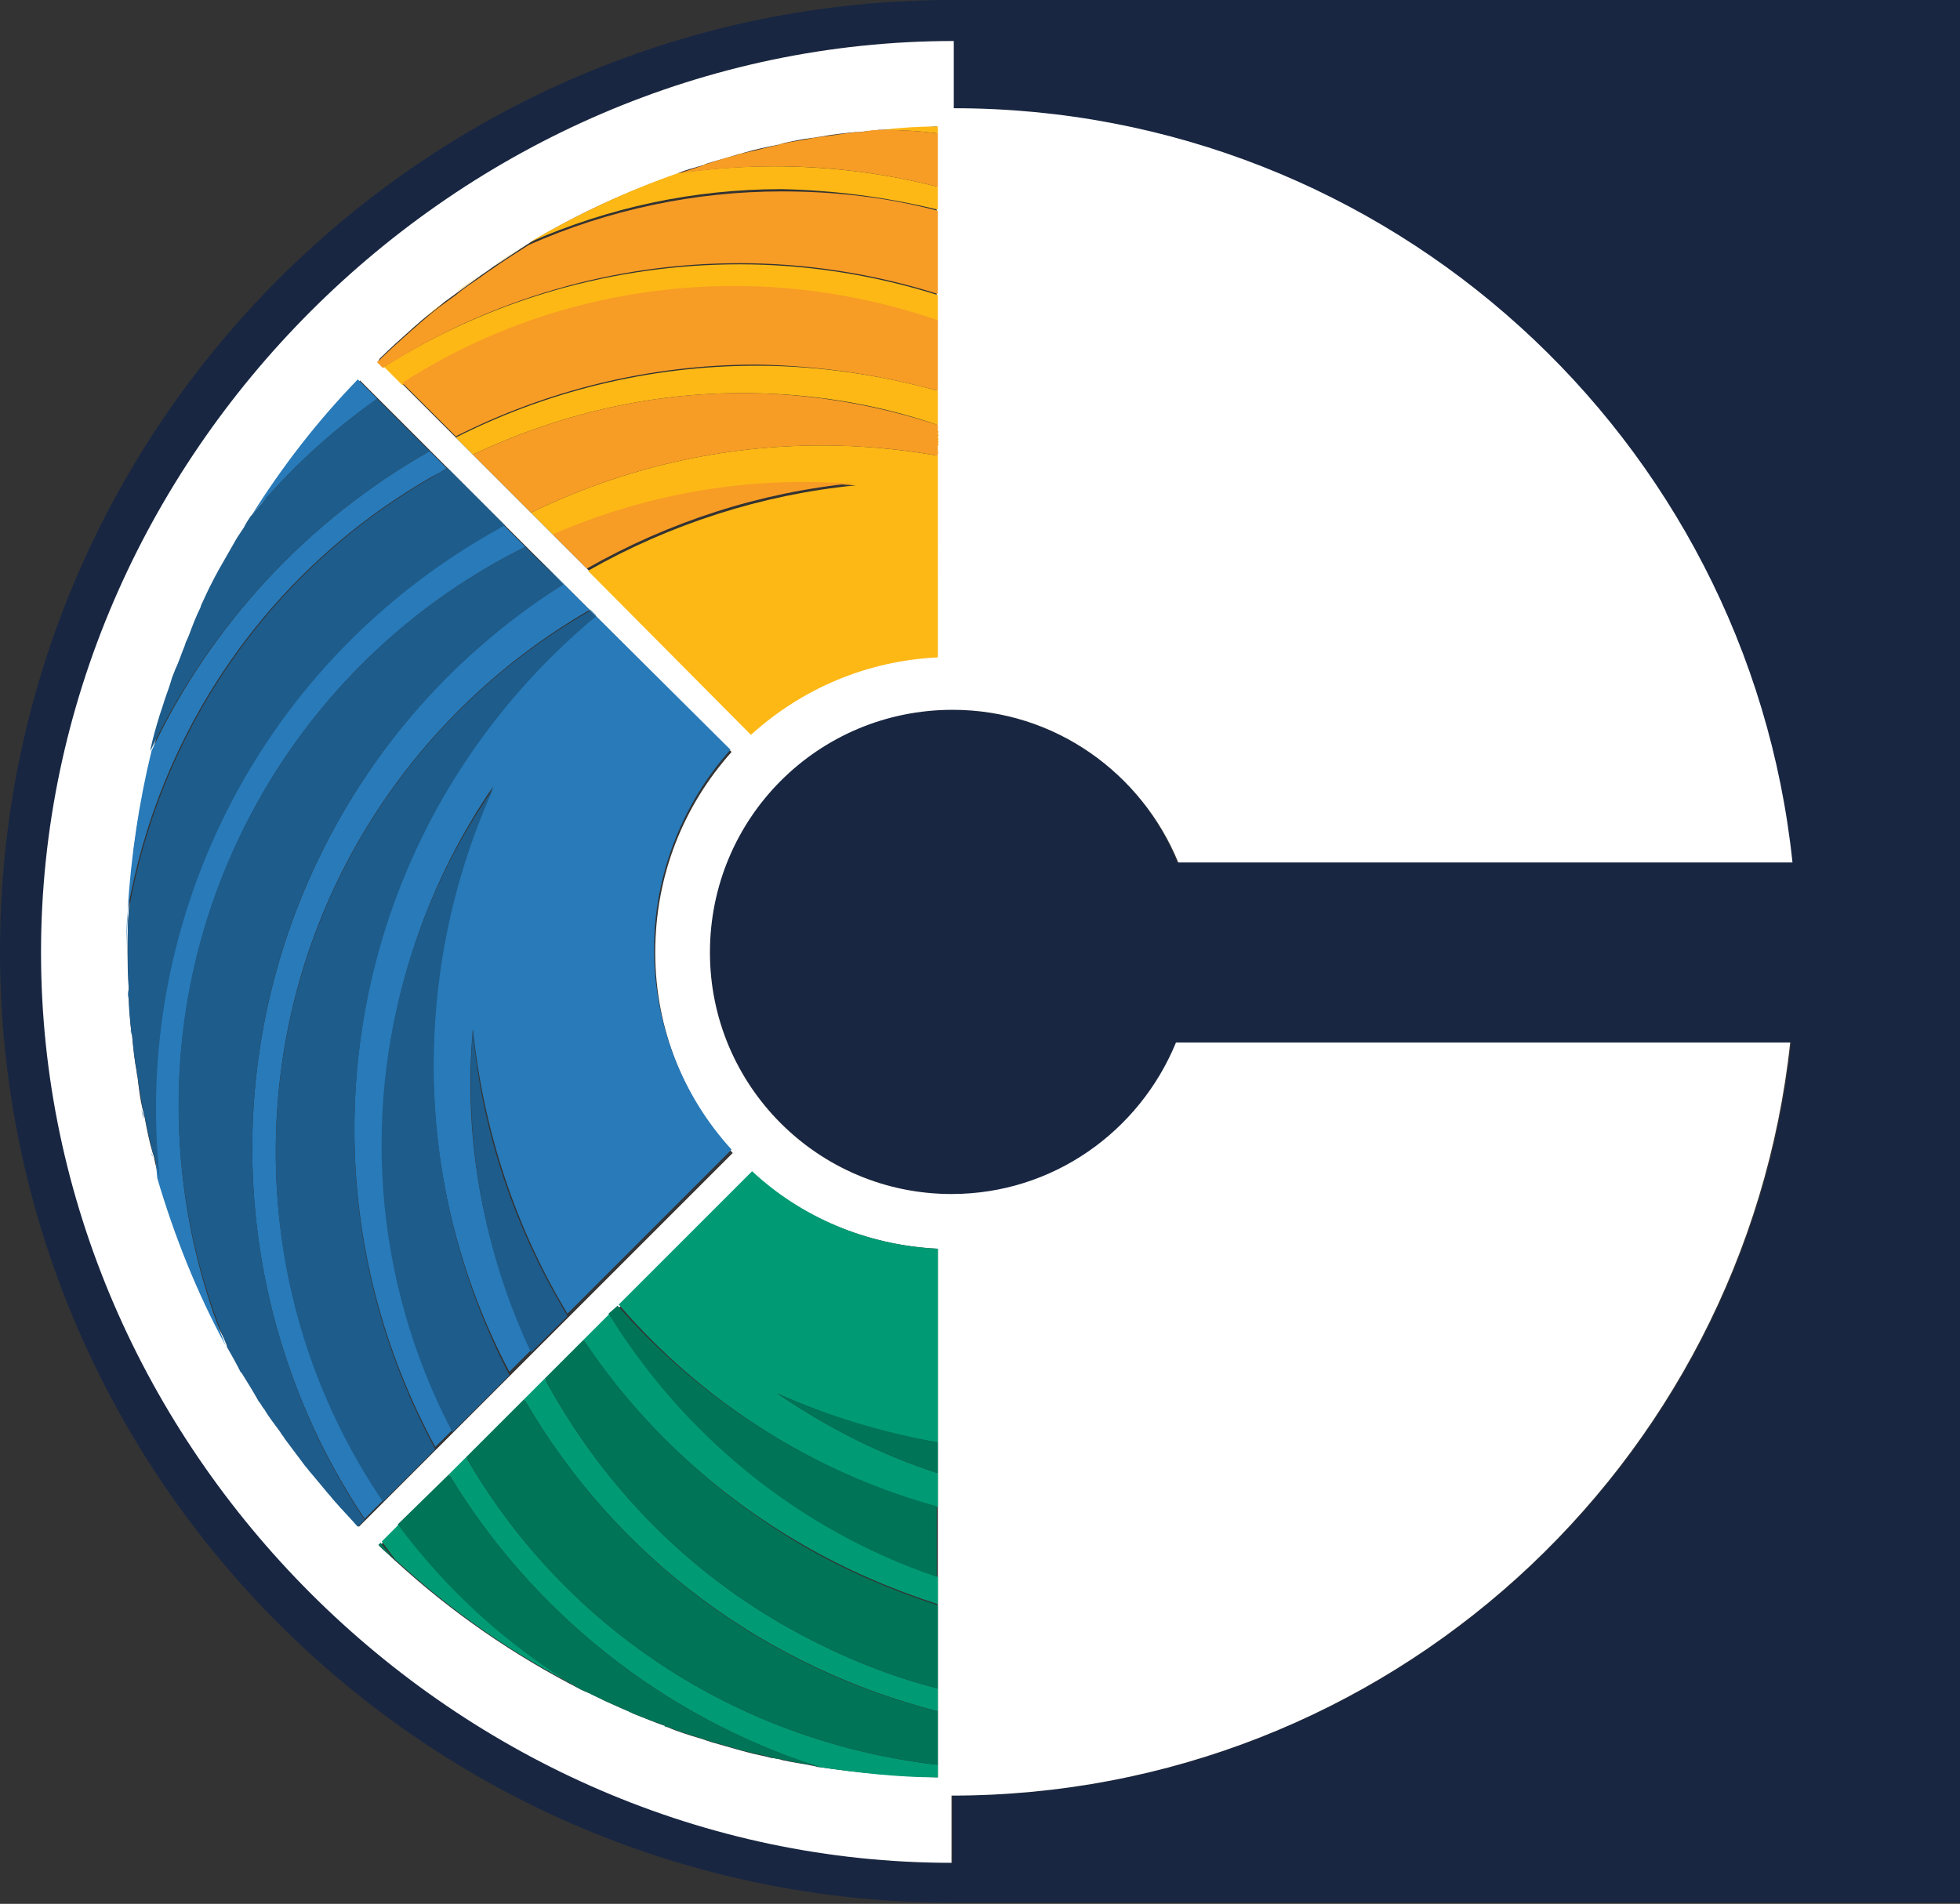 <?xml version="1.0" encoding="utf-8"?>
<!-- Generator: Adobe Illustrator 19.1.0, SVG Export Plug-In . SVG Version: 6.00 Build 0)  -->
<svg version="1.1" id="Layer_1" xmlns="http://www.w3.org/2000/svg" xmlns:xlink="http://www.w3.org/1999/xlink" x="0px" y="0px"
	 viewBox="0 0 172 167.1" enable-background="new 0 0 172 167.1" xml:space="preserve">
<rect x="0" y="0" width="172" height="167.1" fill="#333333" stroke="none"/>
<g>
	<path fill="#182642" d="M83.6,0C37.4,0,0,37.4,0,83.5v0c0,46.1,37.4,83.5,83.6,83.5H172V0H83.6z M83.6,104.8
		c8.9,0,16.5-5.5,19.7-13.3l53.9,0c-4,37.1-35.4,66.1-73.6,66.1v5.9c-43.5,0-79.9-36.5-79.9-79.9S40.1,3.6,83.6,3.6v5.9
		c38.3,0,69.7,29,73.6,66.2l-53.9,0c-3.1-7.9-10.8-13.4-19.8-13.4c-11.7,0-21.2,9.5-21.2,21.2C62.3,95.3,71.8,104.8,83.6,104.8z"/>
	<path fill="#FFFFFF" d="M83.6,62.3c9,0,16.6,5.6,19.8,13.4l53.9,0c-3.9-37.2-35.4-66.2-73.6-66.2V3.6C40.1,3.6,3.6,40.1,3.6,83.6
		s36.5,79.9,79.9,79.9v-5.9c38.2,0,69.6-28.9,73.6-66.1l-53.9,0c-3.2,7.8-10.8,13.3-19.7,13.3c-11.7,0-21.2-9.5-21.2-21.2
		C62.3,71.8,71.8,62.3,83.6,62.3z M82.3,109.6v17h0v2.7h0v0v3v0v6.2v0v2.4l0,0v7.3l0,0v2l0,0v4.7h0v1.1c-3.5-0.1-7-0.4-10.4-0.9
		c0,0,0,0,0,0c0,0-0.1,0-0.1,0c-0.1,0-0.3-0.1-0.4-0.1c-0.9-0.2-1.8-0.3-2.7-0.5c-0.3-0.1-0.7-0.2-1-0.2c-0.7-0.2-1.4-0.3-2.1-0.5
		c-0.4-0.1-0.7-0.2-1.1-0.3c-0.7-0.2-1.4-0.4-2.1-0.6c-0.3-0.1-0.6-0.2-0.9-0.3c-1-0.3-2-0.6-2.9-1c-0.1,0-0.2-0.1-0.2-0.1
		c-0.9-0.3-1.8-0.7-2.6-1c-0.3-0.1-0.6-0.3-0.9-0.4c-0.7-0.3-1.3-0.6-2-0.9c-0.3-0.2-0.6-0.3-1-0.5c-0.2-0.1-0.5-0.2-0.7-0.3
		c-0.1,0-0.1-0.1-0.2-0.1c-5.9-3-11.4-6.8-16.3-11.3c0,0,0,0.1,0.1,0.1c-0.5-0.5-1-0.9-1.5-1.4c0,0,0,0,0,0l0,0l0,0l0.2-0.2
		c0,0,0,0,0,0l1.5-1.5l0,0l4.5-4.5l0,0l1.5-1.5c0,0,0,0,0,0l5.1-5.1l0,0l1.8-1.8l0,0l3.4-3.4l0,0l2.3-2.3l0,0l0.8-0.7l0,0L66,102.9
		C70.3,106.8,76,109.3,82.3,109.6z M57.5,83.6c0,6.8,2.6,12.9,6.8,17.6l-14.4,14.4c0,0,0,0,0,0l-3.2,3.2c0,0,0,0,0,0l-1.9,1.9l0,0
		l-1.9,1.9l-4.6,4.6l0,0l-4.3,4.3l-1.9,1.9l0,0l-0.6,0.6l0,0l0,0c0,0-0.1-0.1-0.1-0.1c-0.7-0.7-1.3-1.4-1.9-2.1
		c-0.2-0.2-0.4-0.5-0.6-0.7c-0.5-0.6-1-1.2-1.5-1.8c-0.2-0.2-0.3-0.4-0.5-0.6c-0.6-0.8-1.2-1.6-1.8-2.4c-0.1-0.2-0.3-0.4-0.4-0.6
		c-0.5-0.6-0.9-1.3-1.4-2c-0.2-0.2-0.3-0.5-0.5-0.7c-0.5-0.8-1-1.6-1.5-2.5c0,0-0.1-0.1-0.1-0.1c-0.4-0.7-0.8-1.4-1.2-2.2
		c0,0,0-0.1,0-0.1c-2.5-4.6-4.5-9.5-6-14.7c0,0,0,0.1,0,0.1c-0.2-0.7-0.4-1.4-0.5-2c0-0.1-0.1-0.2-0.1-0.3c-0.3-1-0.5-2-0.7-3.1
		c-0.1-0.3-0.1-0.5-0.2-0.8c-0.2-0.8-0.3-1.7-0.4-2.5c0-0.2-0.1-0.5-0.1-0.7c-0.2-1-0.3-2.1-0.4-3.1c0-0.2,0-0.4-0.1-0.6
		c-0.1-0.9-0.1-1.7-0.2-2.6c0-0.3,0-0.6,0-0.9c0-1.1-0.1-2.2-0.1-3.3c0,0,0,0,0,0v0v0c0,0,0-0.1,0-0.1c0-1.2,0-2.3,0.1-3.5
		c0,0,0,0,0,0c0,0,0,0,0,0c0.2-4.8,0.9-9.5,2.1-14c0,0,0,0,0,0c0,0,0,0,0,0c0,0,0,0,0-0.1c0.3-1,0.5-2,0.8-3
		c0.1-0.3,0.2-0.6,0.3-0.9c0.2-0.7,0.5-1.4,0.7-2.1c0.1-0.4,0.2-0.7,0.4-1.1c0.3-0.7,0.5-1.4,0.8-2c0.1-0.3,0.3-0.7,0.4-1
		c0.3-0.8,0.7-1.6,1-2.4c0.1-0.2,0.2-0.4,0.2-0.5c0.5-1,0.9-1.9,1.4-2.8c0.1-0.2,0.3-0.5,0.4-0.7c0.4-0.7,0.8-1.4,1.2-2.1
		c0.2-0.3,0.4-0.6,0.6-0.9c0.2-0.3,0.4-0.6,0.6-1c0,0,0.1-0.1,0.1-0.1c2.7-4.3,5.8-8.3,9.3-11.9l1.7,1.7l0,0l4.6,4.6l0,0l1.5,1.5h0
		l1.8,1.8l5.1,5.1l0,0l0.7,0.7L64.2,66C60,70.7,57.5,76.8,57.5,83.6z M51.6,50L51.6,50l-0.1-0.1L40,38.4l0,0l-3.5-3.5l-3.1-3.1
		l-0.2-0.2c0,0,0.1,0,0.1-0.1c0.9-0.9,1.8-1.7,2.7-2.5c0.3-0.3,0.6-0.5,0.9-0.8c0.7-0.6,1.4-1.1,2.1-1.7c0.4-0.3,0.7-0.5,1.1-0.8
		c0.7-0.5,1.5-1.1,2.2-1.6c0.3-0.2,0.6-0.4,1-0.7c1.1-0.7,2.1-1.4,3.2-2.1c0,0,0,0,0,0c0,0,0,0,0,0c4.1-2.5,8.5-4.5,13.1-6.1
		c0,0-0.1,0-0.1,0c0.7-0.3,1.5-0.5,2.2-0.7c0.1,0,0.1,0,0.2-0.1c0.9-0.3,1.8-0.5,2.7-0.8c0.2-0.1,0.5-0.1,0.7-0.2c1-0.3,2-0.5,3-0.7
		c0.1,0,0.2,0,0.3-0.1c0.9-0.2,1.8-0.4,2.7-0.5c0.2,0,0.5-0.1,0.7-0.1c1-0.2,2-0.3,3-0.4c0.1,0,0.3,0,0.4,0c0.6-0.1,1.1-0.1,1.7-0.2
		c0.1,0,0.1,0,0.2,0c1.6-0.1,3.2-0.2,4.9-0.3l0,0.6l0,0l0,4.7l0,0v0l0,0l0,2l0,0l0,0l0,0l0,7.3h0l0,2.3l0,0l0,4.1l0,5.1l0,0l0,0.5
		l0,19.7c-6.3,0.3-12,2.8-16.4,6.8L51.6,50z"/>
	<path fill="#009B74" d="M47.8,121l-1.8,1.8c8.2,14.2,21.5,23.6,36.3,27.4v-2c-4.7-1.2-9.2-3.1-13.6-5.6
		C59.5,137.3,52.5,129.7,47.8,121z"/>
	<path fill="#009B74" d="M53.5,115.3l-2.3,2.3c4.8,7.2,11.3,13.4,19.3,18c3.8,2.2,7.8,3.9,11.8,5.2v-2.4
		C70.2,134.3,60.1,126,53.5,115.3z"/>
	<path fill="#009B74" d="M35,133.8l-1.5,1.5c0.4,0.5,0.8,1.1,1.2,1.6c4.9,4.5,10.3,8.3,16.3,11.3C44.7,144.5,39.3,139.6,35,133.8z"
		/>
	<path fill="#009B74" d="M65.6,153.7c-0.4-0.1-0.7-0.2-1.1-0.3C64.9,153.6,65.2,153.6,65.6,153.7z"/>
	<path fill="#009B74" d="M40.9,127.9l-1.5,1.5c7.3,12.1,18.8,21.3,32.5,25.7c3.4,0.5,6.9,0.9,10.4,0.9v-1.1
		C65.6,153,50,143.6,40.9,127.9z"/>
	<path fill="#009B74" d="M82.3,132.3L82.3,132.3v-3v0c-5-1.6-9.7-4-14.1-7c4.5,2,9.2,3.5,14.1,4.3v-17c-6.3-0.3-12-2.8-16.3-6.8
		l-11.7,11.7C61.6,123,71.3,129.2,82.3,132.3z"/>
	<path fill="#009B74" d="M55.7,150.4c-0.3-0.1-0.6-0.3-0.9-0.4C55.1,150.2,55.4,150.3,55.7,150.4z"/>
	<path fill="#009B74" d="M52.8,149.1c-0.3-0.2-0.6-0.3-1-0.5C52.2,148.8,52.5,149,52.8,149.1z"/>
	<path fill="#009B74" d="M58.5,151.6c-0.1,0-0.2-0.1-0.2-0.1C58.4,151.5,58.5,151.5,58.5,151.6z"/>
	<path fill="#009B74" d="M62.4,152.9c-0.3-0.1-0.6-0.2-0.9-0.3C61.8,152.7,62.1,152.8,62.4,152.9z"/>
	<path fill="#009B74" d="M68.7,154.5c-0.3-0.1-0.7-0.2-1-0.2C68,154.3,68.4,154.4,68.7,154.5z"/>
	<path fill="#009B74" d="M33.2,135.6C33.2,135.6,33.2,135.6,33.2,135.6C33.2,135.6,33.2,135.6,33.2,135.6L33.2,135.6z"/>
	<path fill="#009B74" d="M71.8,155c-0.1,0-0.3-0.1-0.4-0.1C71.5,155,71.7,155,71.8,155z"/>
	<path fill="#287AB9" d="M11.3,87.7c0-0.3,0-0.6,0-0.9C11.2,87.1,11.2,87.4,11.3,87.7z"/>
	<path fill="#287AB9" d="M12.6,98.2c-0.1-0.3-0.1-0.5-0.2-0.8C12.5,97.6,12.6,97.9,12.6,98.2z"/>
	<path fill="#287AB9" d="M12,94.8c0-0.2-0.1-0.5-0.1-0.7C11.9,94.4,12,94.6,12,94.8z"/>
	<path fill="#287AB9" d="M11.5,91c0-0.2,0-0.4-0.1-0.6C11.5,90.5,11.5,90.8,11.5,91z"/>
	<path fill="#287AB9" d="M13.4,101.5c0-0.1-0.1-0.2-0.1-0.3C13.3,101.3,13.3,101.4,13.4,101.5z"/>
	<path fill="#287AB9" d="M37.8,41.9c0.5-0.3,1-0.5,1.4-0.8l-1.5-1.5c-10.6,6-19.2,15.2-24.4,26.3c-1.1,4.5-1.8,9.2-2.1,14
		C13.9,64.5,23.2,50.3,37.8,41.9z"/>
	<path fill="#287AB9" d="M49.4,51.3C41.6,56.2,34.9,63,30,71.5c-11.5,20-10,43.9,2,61.8l1.9-1.9l-0.3,0.3
		c-5.9-8.7-9.4-19.3-9.4-30.6c0-20.4,11.1-38.1,27.6-47.6l0.5,0.5c-13,10.7-21.2,27-21.2,45.1c0,10.1,2.6,19.6,7.1,27.9l4.6-4.6
		l-3.1,3.1c-9.6-18.5-7.6-40.2,3.6-56.5c-7.2,15.9-7.3,34.9,1.4,51.4l1.9-1.9c-4.1-8.7-6-18.4-5.1-28.2c0.9,8.8,3.7,17.4,8.3,25
		l14.4-14.4c-4.2-4.6-6.8-10.8-6.8-17.6c0-6.7,2.6-12.9,6.7-17.5L46.9,48.7L49.4,51.3z"/>
	<path fill="#287AB9" d="M23.3,123.7c-0.2-0.2-0.3-0.5-0.5-0.7C22.9,123.2,23.1,123.4,23.3,123.7z"/>
	<path fill="#287AB9" d="M23,69.7C28.6,60,36.8,52.6,46.1,48l-5.1-5.1l3.2,3.2c-0.5,0.2-0.9,0.5-1.4,0.8
		c-20.6,11.9-31.2,34.3-29,56.5c1.5,5.1,3.5,10.1,6,14.7C13.6,102.9,14.2,85,23,69.7z"/>
	<path fill="#287AB9" d="M21.2,120.5c0,0-0.1-0.1-0.1-0.1C21.2,120.4,21.2,120.4,21.2,120.5z"/>
	<polygon fill="#287AB9" points="11.1,83.6 11.1,83.6 11.1,83.6 	"/>
	<path fill="#287AB9" d="M16.3,56.6c0.1-0.3,0.3-0.7,0.4-1C16.6,56,16.4,56.3,16.3,56.6z"/>
	<path fill="#287AB9" d="M20.9,47.1c0.2-0.3,0.4-0.6,0.6-0.9C21.3,46.5,21.1,46.8,20.9,47.1z"/>
	<path fill="#287AB9" d="M19.4,49.9c0.1-0.2,0.3-0.5,0.4-0.7C19.7,49.4,19.5,49.7,19.4,49.9z"/>
	<path fill="#287AB9" d="M15.2,59.7c0.1-0.4,0.2-0.7,0.4-1.1C15.4,59,15.3,59.3,15.2,59.7z"/>
	<path fill="#287AB9" d="M33.1,35l-1.7-1.7c-3.5,3.6-6.6,7.6-9.3,11.9C25.3,41.3,29,37.9,33.1,35z"/>
	<path fill="#287AB9" d="M11.1,83.4c0-1.2,0-2.3,0.1-3.5C11.2,81.1,11.1,82.2,11.1,83.4z"/>
	<path fill="#287AB9" d="M13.3,65.9C13.3,65.9,13.3,65.8,13.3,65.9C13.3,65.8,13.3,65.9,13.3,65.9z"/>
	<path fill="#287AB9" d="M14.2,62.8c0.1-0.3,0.2-0.6,0.3-0.9C14.4,62.1,14.3,62.5,14.2,62.8z"/>
	<path fill="#287AB9" d="M17.7,53.3c0.1-0.2,0.2-0.4,0.2-0.5C17.9,52.9,17.8,53.1,17.7,53.3z"/>
	<path fill="#287AB9" d="M27.3,129.2c-0.2-0.2-0.3-0.4-0.5-0.6C27,128.8,27.2,129,27.3,129.2z"/>
	<path fill="#287AB9" d="M31.5,133.9L31.5,133.9c0,0-0.1-0.1-0.1-0.1C31.4,133.8,31.4,133.8,31.5,133.9z"/>
	<path fill="#287AB9" d="M29.4,131.7c-0.2-0.2-0.4-0.5-0.6-0.7C29,131.2,29.2,131.4,29.4,131.7z"/>
	<path fill="#287AB9" d="M25,126.2c-0.1-0.2-0.3-0.4-0.4-0.6C24.8,125.8,24.9,126,25,126.2z"/>
	<path fill="#FDB816" d="M64.6,13.6c0.2-0.1,0.5-0.1,0.7-0.2C65.1,13.5,64.9,13.6,64.6,13.6z"/>
	<path fill="#FDB816" d="M71.3,12.2c0.2,0,0.5-0.1,0.7-0.1C71.8,12.1,71.6,12.1,71.3,12.2z"/>
	<path fill="#FDB816" d="M75.1,11.6c0.1,0,0.3,0,0.4,0C75.4,11.6,75.3,11.6,75.1,11.6z"/>
	<path fill="#FDB816" d="M61.7,14.5c0.1,0,0.1,0,0.2-0.1C61.8,14.4,61.7,14.5,61.7,14.5z"/>
	<path fill="#FDB816" d="M68.3,12.7c0.1,0,0.2,0,0.3-0.1C68.5,12.7,68.4,12.7,68.3,12.7z"/>
	<path fill="#FDB816" d="M82.3,11.1c-1.6,0-3.3,0.1-4.9,0.3c1.6,0,3.3,0.1,4.9,0.3L82.3,11.1z"/>
	<path fill="#FDB816" d="M40,25.7c0.7-0.5,1.5-1.1,2.2-1.6C41.5,24.6,40.7,25.1,40,25.7z"/>
	<path fill="#FDB816" d="M82.3,37.8l0,2.2c-3.4-0.6-6.8-0.9-10.2-0.9c-8.6,0-17.3,1.9-25.5,5.9l-5.1-5.1c7.6-3.6,15.6-5.4,23.6-5.4
		c5.9,0,11.7,0.9,17.2,2.8l0-5.1l0,2.1c-5.1-1.4-10.4-2.2-15.9-2.2c-9.5,0-18.5,2.3-26.4,6.3l11.5,11.5l-2.9-2.9
		c6.9-3,14.4-4.6,22-4.6c1.5,0,3,0.1,4.5,0.2c-8.2,0.8-16.3,3.4-23.5,7.5l14.3,14.4c4.4-4,10.1-6.5,16.4-6.8L82.3,37.8z"/>
	<path fill="#FDB816" d="M33.2,31.5c0.9-0.9,1.8-1.7,2.7-2.5C35,29.8,34.1,30.6,33.2,31.5z"/>
	<path fill="#FDB816" d="M36.9,28.2c0.7-0.6,1.4-1.1,2.1-1.7C38.3,27,37.6,27.6,36.9,28.2z"/>
	<path fill="#FDB816" d="M43.2,23.4c1.1-0.7,2.1-1.4,3.2-2.1C45.3,22,44.2,22.7,43.2,23.4z"/>
	<path fill="#FDB816" d="M64.5,25.2c6.2,0,12.2,1,17.8,3l0-2.3c-5.7-1.8-11.6-2.7-17.4-2.7c-11,0-21.9,3.1-31.2,9l-0.3-0.3l3.1,3.1
		l-1.2-1.2C43.7,28.3,53.7,25.2,64.5,25.2z"/>
	<path fill="#FDB816" d="M82.3,18.4L82.3,18.4L82.3,18.4l0-2l0,0v0c-4.7-1.2-9.5-1.8-14.4-1.8c-2.8,0-5.6,0.2-8.4,0.6
		c-4.6,1.6-9,3.7-13.1,6.1c7-3.1,14.5-4.7,22.2-4.7C73.2,16.7,77.8,17.3,82.3,18.4z"/>
	<path fill="#007457" d="M33.4,135.4l-0.2,0.2l0,0c0,0,0,0,0,0c0.5,0.5,1,0.9,1.5,1.4c0,0,0-0.1-0.1-0.1
		C34.2,136.4,33.8,135.9,33.4,135.4C33.4,135.4,33.4,135.4,33.4,135.4z"/>
	<path fill="#F79C25" d="M82.3,16.4L82.3,16.4l0-4.7l0,0c-1.6-0.2-3.3-0.3-4.9-0.3c-0.1,0-0.1,0-0.2,0c-0.6,0-1.1,0.1-1.7,0.2
		c-0.1,0-0.3,0-0.4,0c-1,0.1-2,0.3-3,0.4c-0.2,0-0.5,0.1-0.7,0.1c-0.9,0.2-1.8,0.3-2.7,0.5c-0.1,0-0.2,0-0.3,0.1c-1,0.2-2,0.5-3,0.7
		c-0.2,0.1-0.5,0.1-0.7,0.2c-0.9,0.2-1.8,0.5-2.7,0.8c-0.1,0-0.1,0-0.2,0.1c-0.7,0.2-1.5,0.5-2.2,0.7c0,0,0.1,0,0.1,0
		c2.8-0.4,5.6-0.6,8.4-0.6C72.8,14.6,77.6,15.2,82.3,16.4z"/>
	<path fill="#F79C25" d="M64.9,23.1c5.8,0,11.7,0.9,17.4,2.7h0l0-7.3l0,0c-4.5-1.2-9.1-1.7-13.7-1.7c-7.6,0-15.2,1.6-22.2,4.7
		c0,0,0,0,0,0c0,0,0,0,0,0c-1.1,0.7-2.2,1.4-3.2,2.1c-0.3,0.2-0.6,0.4-1,0.7c-0.7,0.5-1.5,1-2.2,1.6c-0.4,0.3-0.7,0.5-1.1,0.8
		c-0.7,0.5-1.4,1.1-2.1,1.7c-0.3,0.3-0.6,0.5-0.9,0.8c-0.9,0.8-1.8,1.6-2.7,2.5c0,0-0.1,0-0.1,0.1l0.2,0.2l0.3,0.3
		C43.1,26.2,53.9,23.1,64.9,23.1z"/>
	<path fill="#F79C25" d="M82.3,34.3l0-2.1l0-4.1l0,0c-5.6-1.9-11.6-3-17.8-3c-10.8,0-20.8,3.1-29.2,8.5l1.2,1.2l3.5,3.5l0,0
		c7.9-4,16.9-6.3,26.4-6.3C71.9,32.1,77.2,32.9,82.3,34.3z"/>
	<path fill="#F79C25" d="M41.5,39.9l5.1,5.1c8.2-4,16.9-5.9,25.5-5.9c3.4,0,6.9,0.3,10.2,0.9l0-2.2l0-0.5l0,0
		c-5.5-1.8-11.3-2.8-17.2-2.8C57.1,34.5,49.1,36.3,41.5,39.9z"/>
	<path fill="#F79C25" d="M70.5,42.3c-7.6,0-15.1,1.6-22,4.6l2.9,2.9l0.1,0.1l0,0c7.2-4.1,15.2-6.7,23.5-7.5
		C73.5,42.4,72,42.3,70.5,42.3z"/>
	<path fill="#007457" d="M54.2,114.6L54.2,114.6l-0.8,0.7l0,0c6.6,10.7,16.7,19,28.8,23.1v0v-6.2C71.3,129.2,61.6,123,54.2,114.6z"
		/>
	<path fill="#007457" d="M82.3,129.3L82.3,129.3l0-2.7h0c-4.9-0.9-9.6-2.3-14.1-4.3C72.6,125.3,77.3,127.7,82.3,129.3z"/>
	<path fill="#007457" d="M39.4,129.4L39.4,129.4l-4.5,4.4l0,0c4.3,5.8,9.7,10.7,15.9,14.4c0.1,0,0.1,0.1,0.2,0.1
		c0.2,0.1,0.5,0.2,0.7,0.3c0.3,0.2,0.6,0.3,1,0.5c0.6,0.3,1.3,0.6,2,0.9c0.3,0.1,0.6,0.3,0.9,0.4c0.9,0.4,1.8,0.7,2.6,1
		c0.1,0,0.2,0.1,0.2,0.1c1,0.4,1.9,0.7,2.9,1c0.3,0.1,0.6,0.2,0.9,0.3c0.7,0.2,1.4,0.4,2.1,0.6c0.4,0.1,0.7,0.2,1.1,0.3
		c0.7,0.2,1.4,0.3,2.1,0.5c0.3,0.1,0.7,0.2,1,0.2c0.9,0.2,1.8,0.4,2.7,0.5c0.1,0,0.3,0.1,0.4,0.1c0,0,0.1,0,0.1,0c0,0,0,0,0,0
		C58.2,150.7,46.7,141.5,39.4,129.4z"/>
	<path fill="#007457" d="M46,122.8L46,122.8l-5.1,5.1c0,0,0,0,0,0c9.1,15.7,24.7,25.1,41.4,27h0v-4.7l0,0
		C67.5,146.5,54.2,137,46,122.8z"/>
	<path fill="#007457" d="M51.2,117.6L51.2,117.6l-3.4,3.4l0,0c4.7,8.7,11.7,16.3,20.9,21.6c4.4,2.5,8.9,4.4,13.6,5.6l0,0v-7.3l0,0
		c-4-1.3-8-3-11.8-5.2C62.5,131,56,124.8,51.2,117.6z"/>
	<path fill="#1E5C8B" d="M37.7,39.6L37.7,39.6L33.1,35l0,0c-4.1,2.9-7.8,6.3-11,10.2c0,0-0.1,0.1-0.1,0.1c-0.2,0.3-0.4,0.6-0.6,1
		c-0.2,0.3-0.4,0.6-0.6,0.9c-0.4,0.7-0.8,1.4-1.2,2.1c-0.1,0.2-0.3,0.5-0.4,0.7c-0.5,0.9-1,1.9-1.4,2.8c-0.1,0.2-0.2,0.4-0.2,0.5
		c-0.4,0.8-0.7,1.6-1,2.4c-0.1,0.3-0.3,0.6-0.4,1c-0.3,0.7-0.5,1.4-0.8,2c-0.1,0.3-0.3,0.7-0.4,1.1c-0.2,0.7-0.5,1.4-0.7,2.1
		c-0.1,0.3-0.2,0.6-0.3,0.9c-0.3,1-0.6,2-0.8,3c0,0,0,0,0,0.1c0,0,0,0,0,0c0,0,0,0,0,0C18.5,54.8,27.1,45.6,37.7,39.6z"/>
	<path fill="#1E5C8B" d="M42.9,46.9c0.5-0.3,0.9-0.5,1.4-0.8l-3.2-3.2l-1.8-1.8h0c-0.5,0.3-1,0.5-1.4,0.8
		c-14.6,8.4-23.9,22.6-26.6,38c0,0,0,0,0,0c0,0,0,0,0,0c-0.1,1.2-0.1,2.3-0.1,3.5c0,0,0,0.1,0,0.1v0c0,0,0,0,0,0
		c0,1.1,0,2.2,0.1,3.3c0,0.3,0,0.6,0,0.9c0,0.9,0.1,1.8,0.2,2.6c0,0.2,0,0.4,0.1,0.6c0.1,1.1,0.2,2.1,0.4,3.1c0,0.2,0.1,0.5,0.1,0.7
		c0.1,0.8,0.3,1.7,0.4,2.5c0.1,0.3,0.1,0.5,0.2,0.8c0.2,1,0.4,2,0.7,3.1c0,0.1,0.1,0.2,0.1,0.3c0.2,0.7,0.4,1.4,0.5,2
		c0,0,0-0.1,0-0.1C11.7,81.2,22.3,58.8,42.9,46.9z"/>
	<path fill="#1E5C8B" d="M30,71.5c4.9-8.5,11.7-15.3,19.4-20.2l-2.6-2.6L46.1,48l0,0C36.8,52.6,28.6,60,23,69.7
		c-8.9,15.4-9.4,33.2-3.1,48.4c0,0,0,0.1,0,0.1c0.4,0.7,0.8,1.4,1.2,2.2c0,0,0.1,0.1,0.1,0.1c0.5,0.8,1,1.6,1.5,2.5
		c0.2,0.2,0.3,0.5,0.5,0.7c0.4,0.7,0.9,1.3,1.4,2c0.1,0.2,0.3,0.4,0.4,0.6c0.6,0.8,1.2,1.6,1.8,2.4c0.2,0.2,0.3,0.4,0.5,0.6
		c0.5,0.6,1,1.2,1.5,1.8c0.2,0.2,0.4,0.5,0.6,0.7c0.6,0.7,1.3,1.4,1.9,2.1c0,0,0.1,0.1,0.1,0.1l0,0l0.6-0.6l0,0
		C20,115.4,18.5,91.4,30,71.5z"/>
	<path fill="#1E5C8B" d="M52.3,54.1l-0.5-0.5C35.3,63,24.2,80.8,24.2,101.2c0,11.4,3.5,21.9,9.4,30.6l0.3-0.3l4.3-4.3l0,0
		c-4.5-8.3-7.1-17.8-7.1-27.9C31.1,81.1,39.3,64.9,52.3,54.1z"/>
	<path fill="#1E5C8B" d="M43.3,69.2c-11.3,16.2-13.3,38-3.6,56.5l3.1-3.1l1.9-1.9l0,0C36.1,104.1,36.1,85.1,43.3,69.2z"/>
	<path fill="#1E5C8B" d="M46.6,118.7C46.6,118.7,46.6,118.7,46.6,118.7l3.2-3.2c0,0,0,0,0,0c-4.6-7.6-7.5-16.1-8.3-25
		C40.7,100.3,42.5,110,46.6,118.7z"/>
</g>
</svg>
